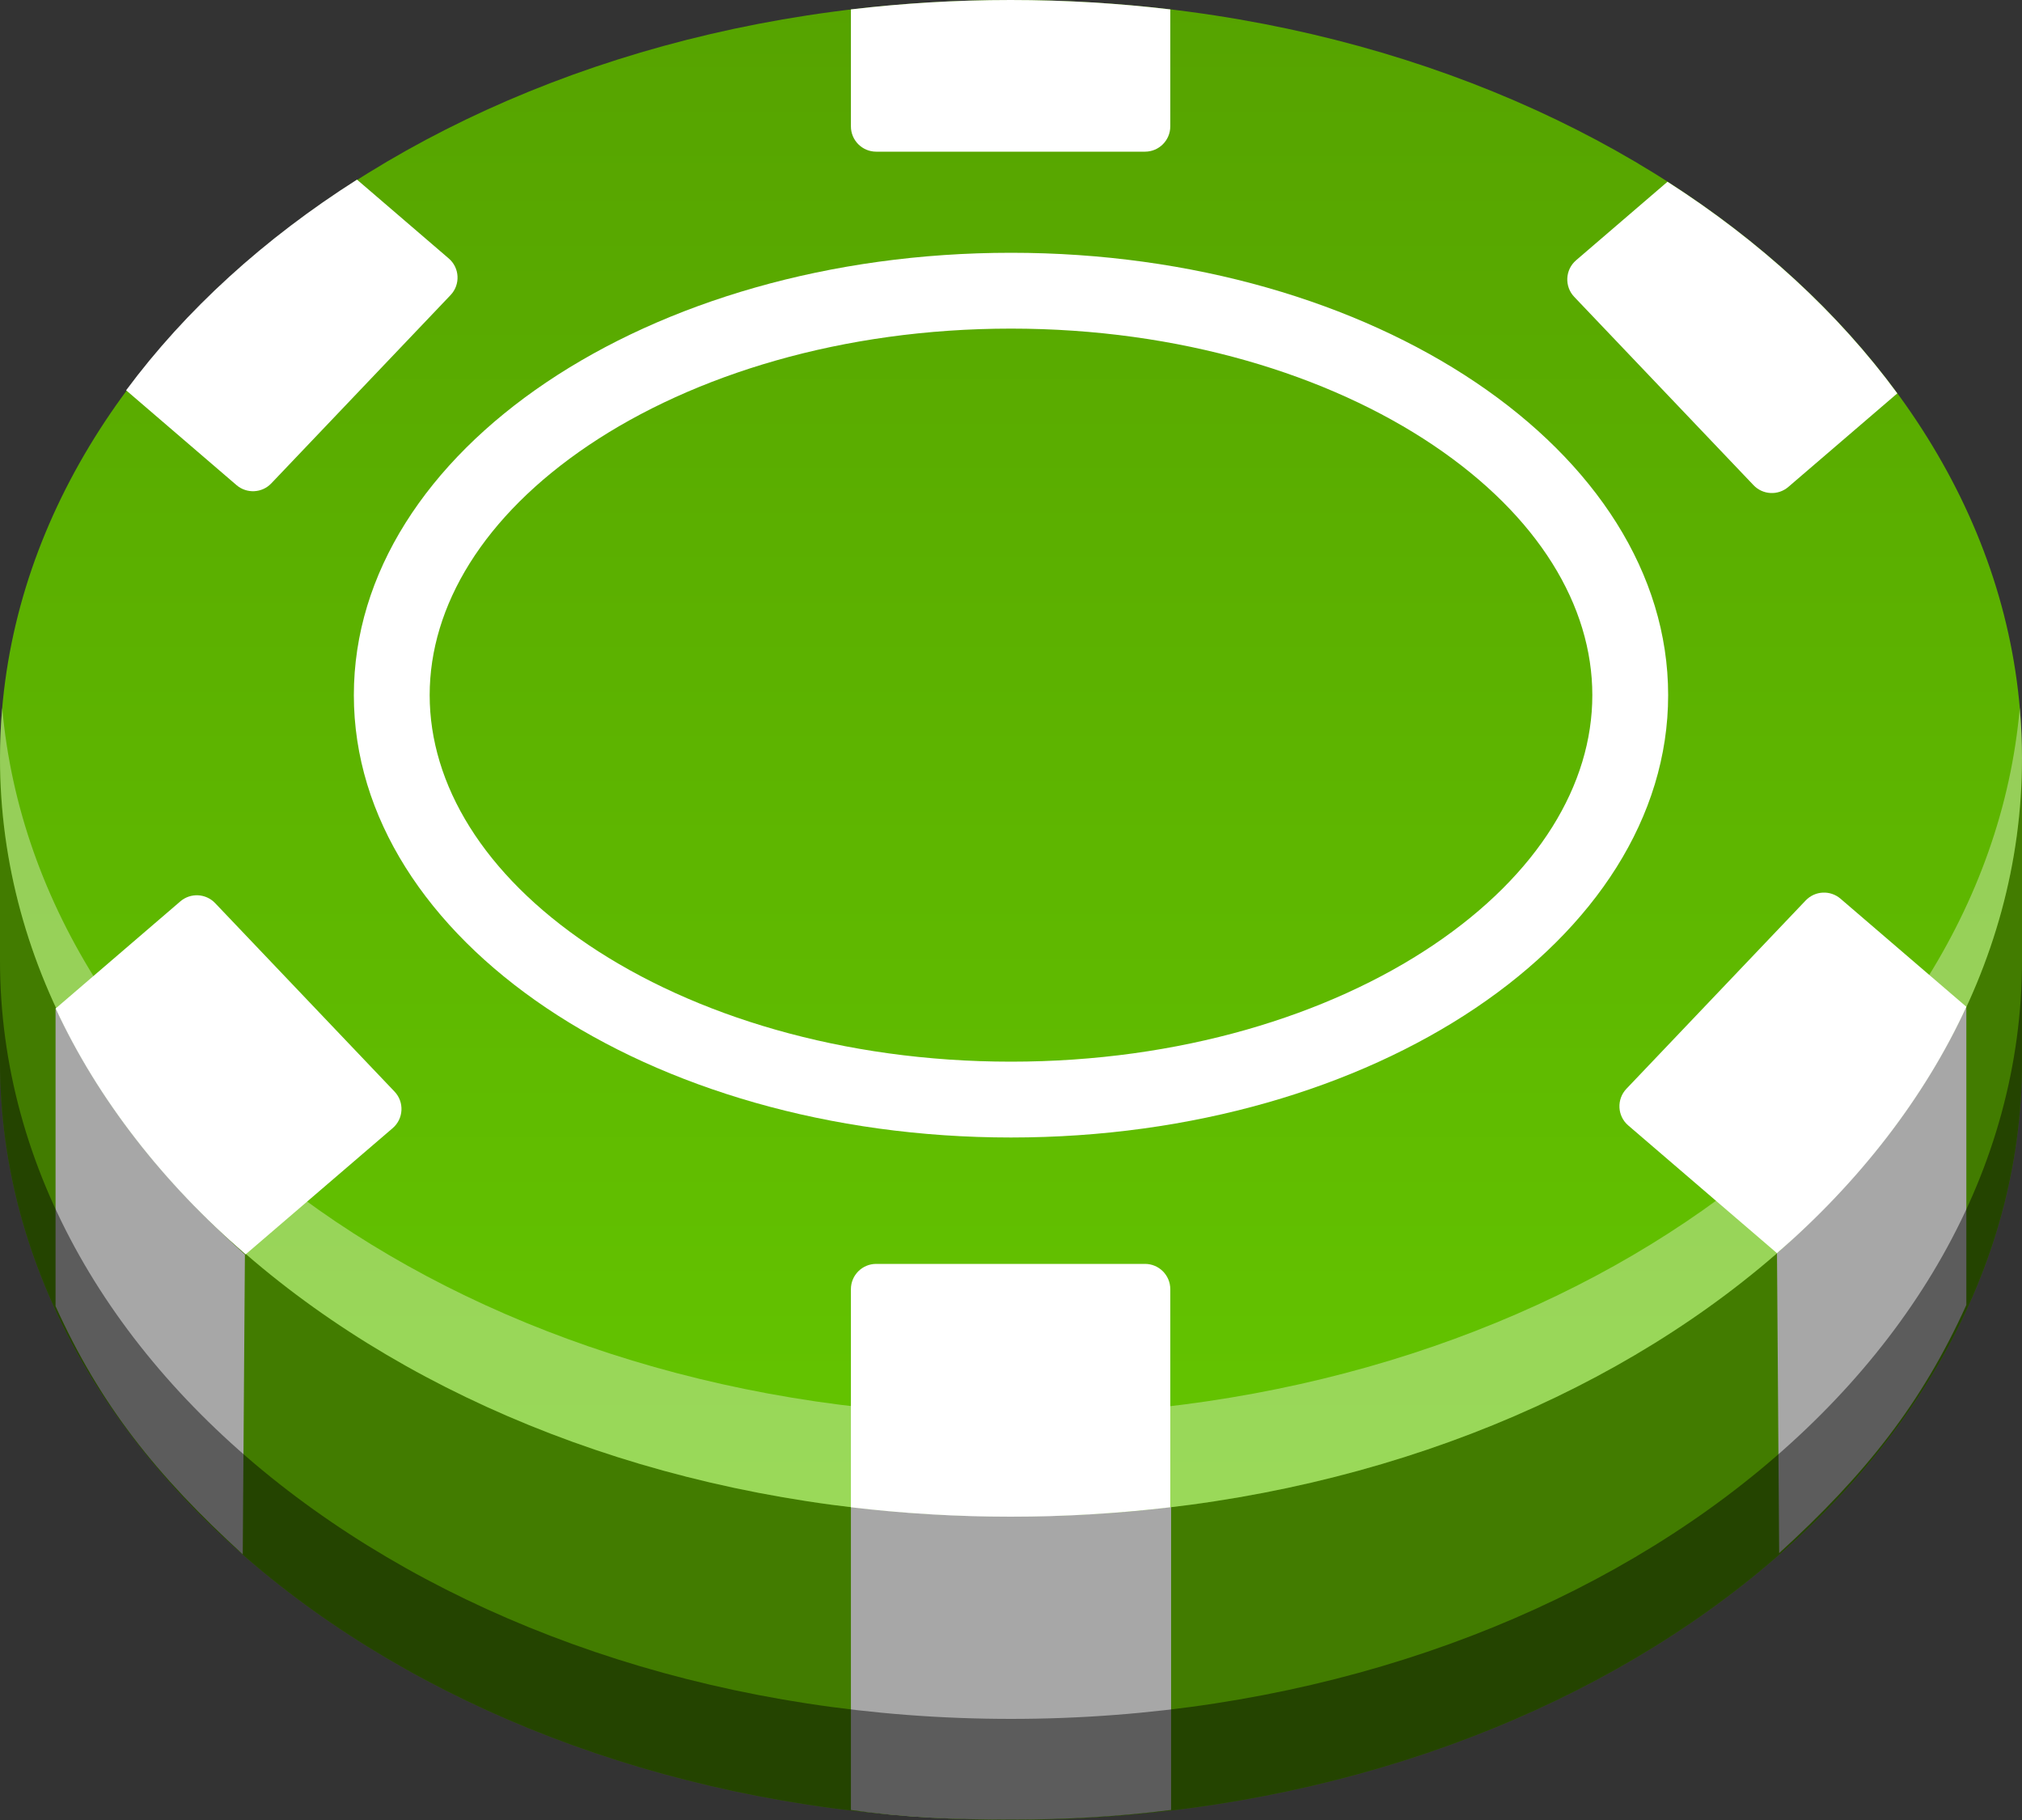 <svg width="40" height="36" viewBox="0 0 40 36" fill="none" xmlns="http://www.w3.org/2000/svg">
<rect x="0" y="0" width="40" height="36" fill="#333333" stroke="none"/>
<path d="M40 21C40 29.284 31.046 36 20 36C8.954 36 0 29.284 0 21V15C13.666 15 29.868 15 40 15V21Z" fill="#427C00"/>
<path d="M20 30C31.046 30 40 23.284 40 15C40 6.716 31.046 0 20 0C8.954 0 0 6.716 0 15C0 23.284 8.954 30 20 30Z" fill="url(#paint0_linear_1601_244529)"/>
<path d="M35.196 30.721L35.153 24.791C36.852 23.256 37.99 21.811 38.899 19.922L38.899 25.813C38.019 27.758 36.91 29.16 35.196 30.721Z" fill="#A7A7A7"/>
<path d="M23.167 35.801V29.809C22.114 29.942 21.078 29.991 20 29.991C18.922 29.991 17.875 29.936 16.833 29.809V35.801C17.867 35.949 18.922 35.992 20 35.992C21.078 35.992 22.121 35.934 23.167 35.801Z" fill="#A7A7A7"/>
<path d="M4.845 24.815L4.802 30.744C3.088 29.183 1.979 27.782 1.099 25.837L1.099 19.945C2.008 21.834 3.146 23.279 4.845 24.815Z" fill="#A7A7A7"/>
<path d="M20 34C31.046 34 40 27.284 40 19V21C40 29.284 31.046 36 20 36C8.954 36 0 29.284 0 21V19C0 27.284 8.954 34 20 34Z" fill="black" fill-opacity="0.45"/>
<path d="M39.956 14C39.27 21.818 30.598 28 20 28C9.402 28 0.73 21.818 0.044 14C0.015 14.331 0 14.664 0 15C0 23.284 8.954 30 20 30C31.046 30 40 23.284 40 15C40 14.664 39.985 14.331 39.956 14Z" fill="white" fill-opacity="0.35"/>
<path d="M23.151 0.186C22.122 0.064 21.067 0 19.992 0C18.917 0 17.862 0.064 16.833 0.186V2.5C16.833 2.776 17.057 3 17.333 3H22.651C22.927 3 23.151 2.776 23.151 2.5V0.186Z" fill="white"/>
<path d="M32.987 3.595C34.818 4.769 36.363 6.187 37.533 7.781L35.377 9.632C35.175 9.805 34.872 9.79 34.689 9.597L31.142 5.872C30.945 5.665 30.962 5.334 31.179 5.148L32.987 3.595Z" fill="white"/>
<path d="M35.153 24.788C36.783 23.37 38.065 21.721 38.9 19.915L36.409 17.776C36.207 17.603 35.905 17.618 35.721 17.811L32.174 21.537C31.977 21.744 31.993 22.075 32.21 22.261L35.153 24.788Z" fill="white"/>
<path d="M19.992 30C21.067 30 22.122 29.936 23.151 29.814V25.5C23.151 25.224 22.927 25 22.651 25H17.333C17.057 25 16.833 25.224 16.833 25.5V29.814C17.862 29.936 18.917 30 19.992 30Z" fill="white"/>
<path d="M2.495 7.72C3.673 6.132 5.225 4.72 7.062 3.553L8.877 5.112C9.094 5.298 9.111 5.628 8.914 5.836L5.367 9.561C5.184 9.754 4.881 9.769 4.679 9.596L2.495 7.72Z" fill="white"/>
<path d="M1.1 19.949C1.94 21.752 3.226 23.398 4.859 24.812L7.768 22.315C7.985 22.129 8.002 21.798 7.804 21.591L4.256 17.864C4.072 17.671 3.77 17.656 3.568 17.829L1.1 19.949Z" fill="white"/>
<path fill-rule="evenodd" clip-rule="evenodd" d="M28.355 18.693C30.437 17.291 31.5 15.515 31.5 13.75C31.5 11.985 30.437 10.209 28.355 8.807C26.282 7.412 23.332 6.5 20 6.5C16.668 6.5 13.719 7.412 11.645 8.807C9.563 10.209 8.5 11.985 8.5 13.75C8.5 15.515 9.563 17.291 11.645 18.693C13.719 20.088 16.668 21 20 21C23.332 21 26.282 20.088 28.355 18.693ZM33 13.75C33 18.582 27.18 22.5 20 22.5C12.82 22.5 7 18.582 7 13.75C7 8.918 12.82 5 20 5C27.18 5 33 8.918 33 13.75Z" fill="white"/>
<defs>
<linearGradient id="paint0_linear_1601_244529" x1="20" y1="0" x2="20" y2="30" gradientUnits="userSpaceOnUse">
<stop stop-color="#56A300"/>
<stop offset="1" stop-color="#64C500"/>
</linearGradient>
</defs>
</svg>
